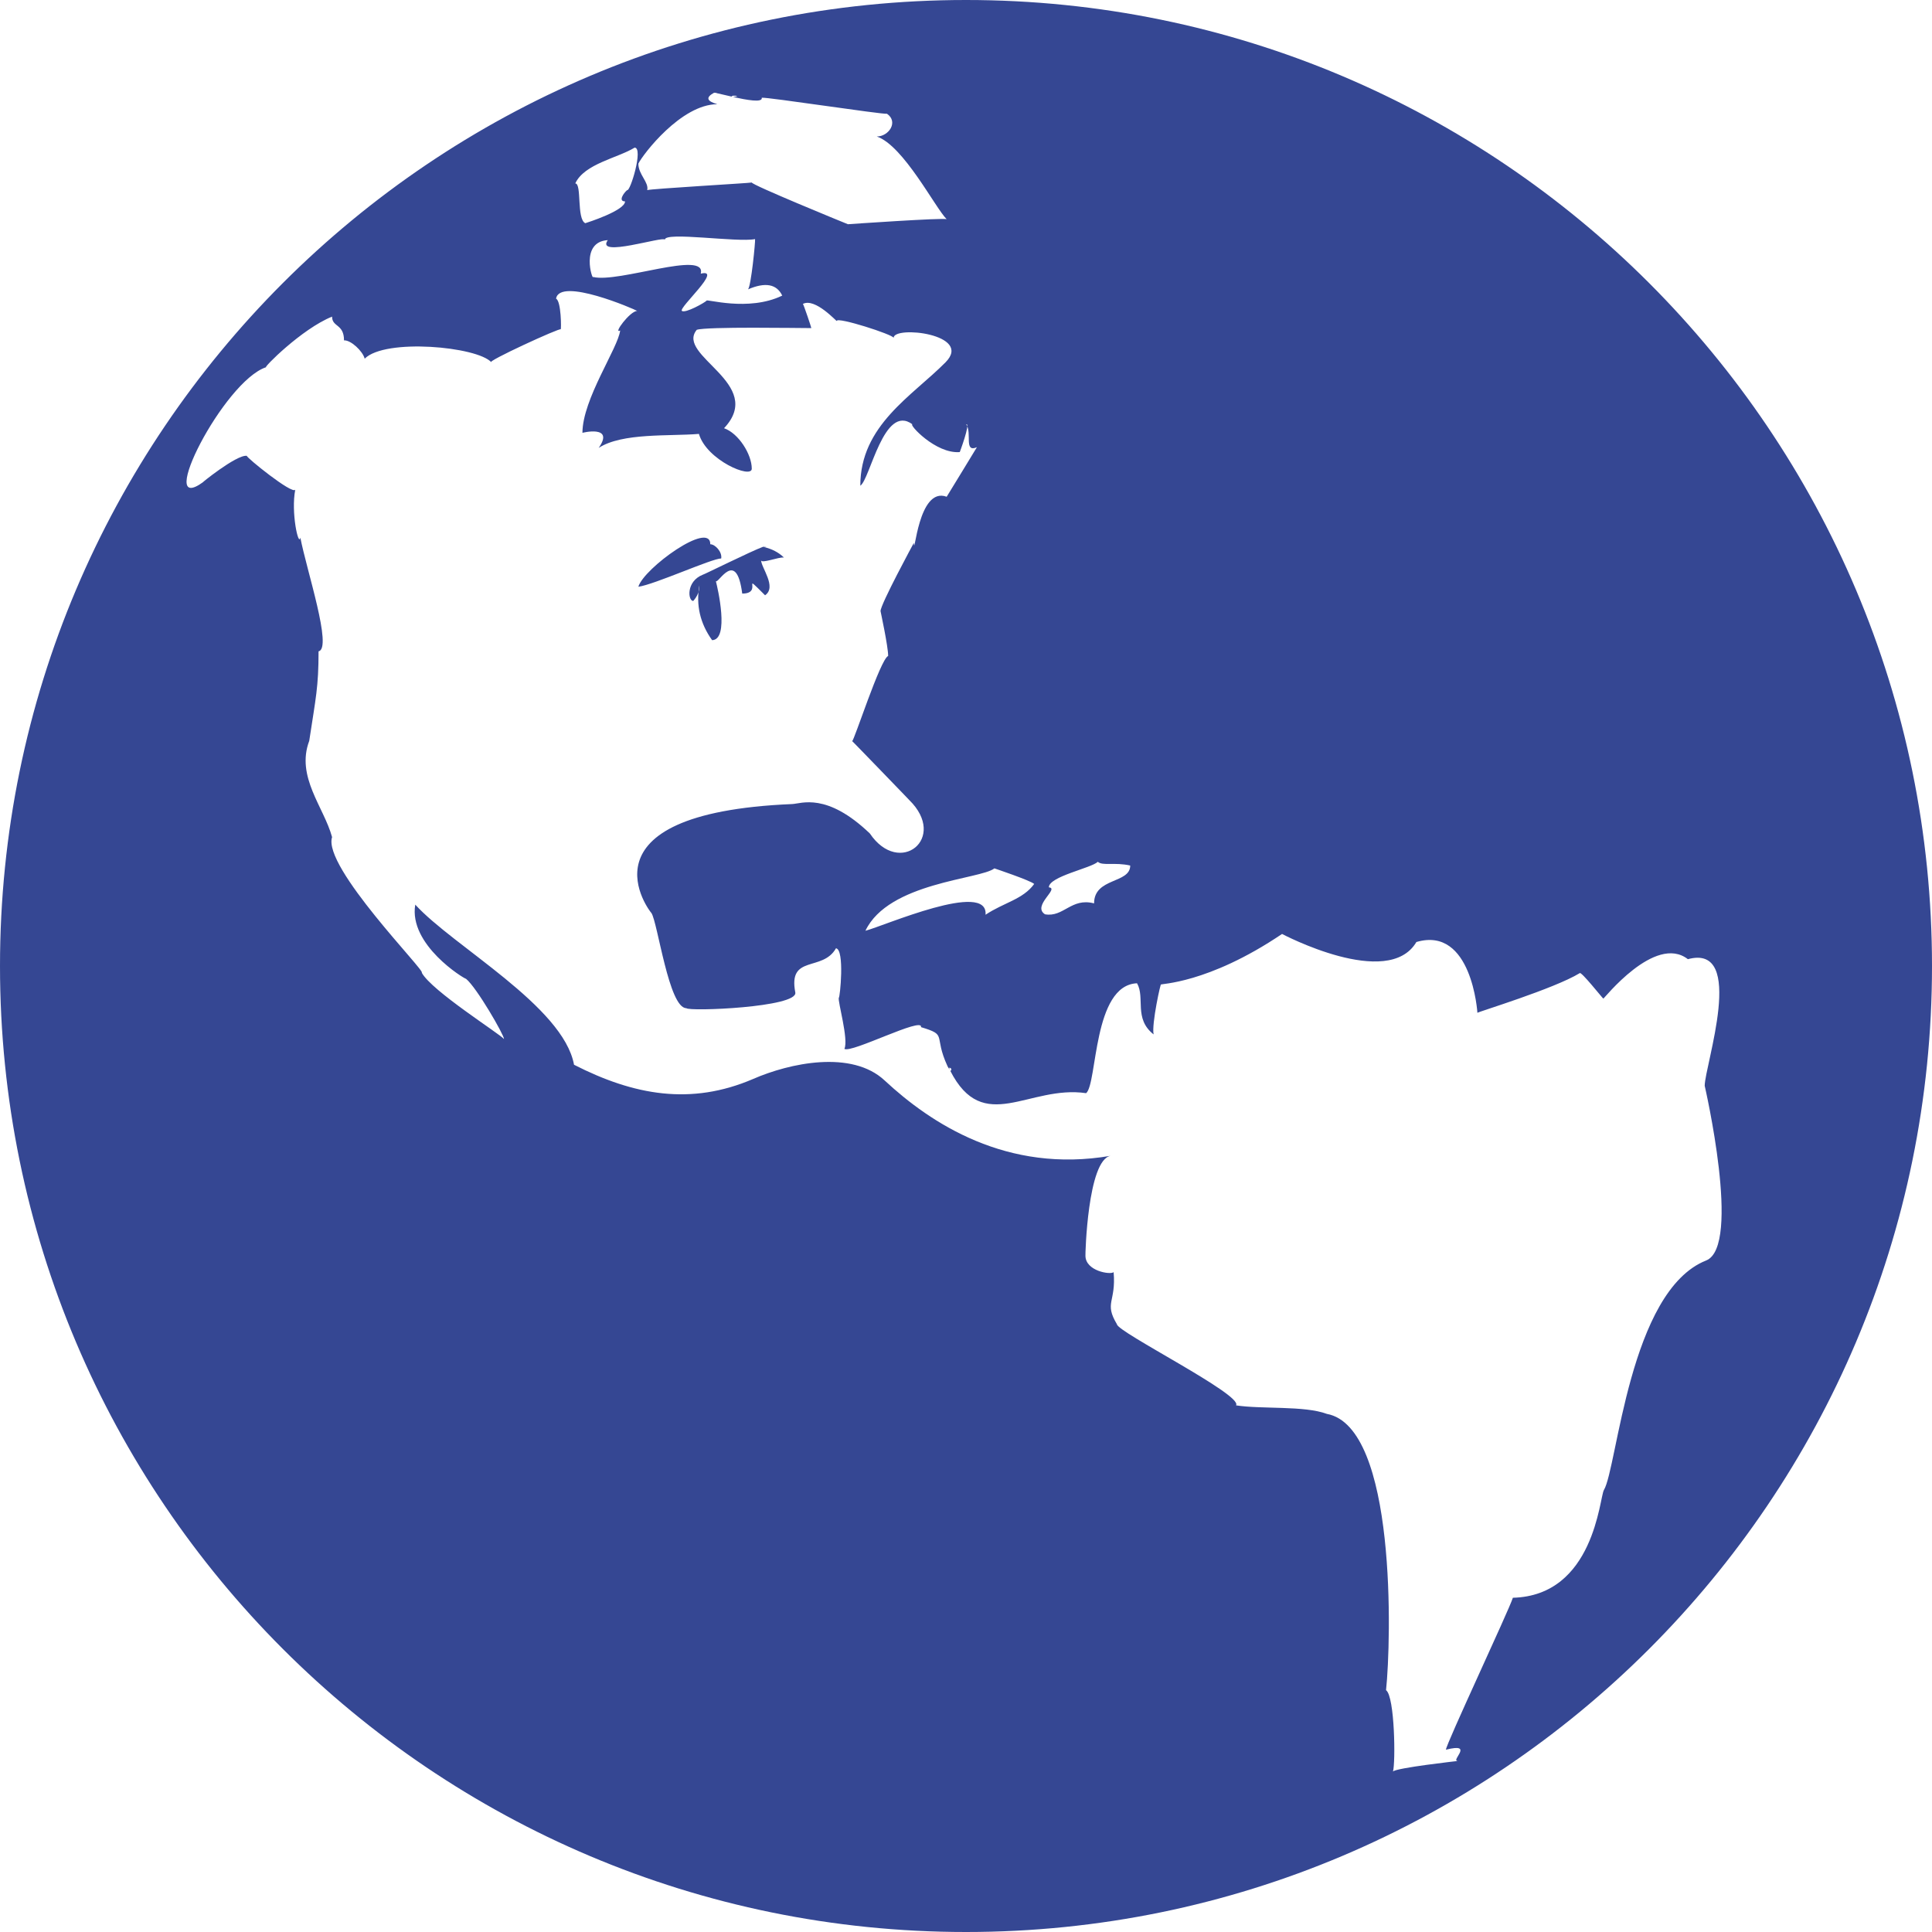 <svg width="17" height="17" viewBox="0 0 17 17" fill="none" xmlns="http://www.w3.org/2000/svg">
<path fill-rule="evenodd" clip-rule="evenodd" d="M6.697 4.929C6.697 4.994 6.838 5.165 6.732 5.238C6.508 5.015 6.723 5.223 6.531 5.223C6.479 4.824 6.322 5.137 6.299 5.114C6.315 5.173 6.42 5.628 6.266 5.633C6.16 5.485 6.123 5.324 6.154 5.151C6.156 5.201 6.137 5.246 6.1 5.288C6.053 5.288 6.035 5.116 6.184 5.057C6.184 5.061 6.613 4.848 6.715 4.811C6.762 4.814 6.739 4.816 6.724 4.814C6.791 4.83 6.85 4.859 6.898 4.906C6.852 4.899 6.697 4.963 6.697 4.929V4.929ZM6.25 4.789C6.25 4.577 5.664 5.001 5.617 5.163C5.758 5.144 6.264 4.914 6.346 4.914C6.356 4.857 6.293 4.789 6.25 4.789V4.789ZM17 8.5C17 13.194 13.194 17 8.5 17C3.806 17 0 13.194 0 8.5C0 3.806 3.806 0 8.5 0C13.194 0 17 3.806 17 8.5ZM9.195 8.045C9.359 8.074 9.426 7.896 9.627 7.949C9.627 7.72 9.945 7.777 9.945 7.616C9.809 7.585 9.701 7.621 9.66 7.583C9.602 7.639 9.229 7.712 9.229 7.808C9.326 7.817 9.078 7.97 9.195 8.045V8.045ZM8.75 7.641C8.627 7.738 7.818 7.763 7.615 8.19C7.777 8.148 8.697 7.744 8.672 8.049C8.832 7.942 9.002 7.914 9.1 7.778C9.066 7.747 8.75 7.641 8.75 7.641V7.641ZM5.617 1.44C5.617 1.536 5.711 1.603 5.695 1.673C5.723 1.661 6.602 1.611 6.615 1.606C6.615 1.627 7.408 1.952 7.461 1.973C7.461 1.973 8.307 1.914 8.33 1.929C8.228 1.827 7.951 1.282 7.715 1.201C7.82 1.201 7.908 1.073 7.805 1.001C7.762 1.008 6.75 0.853 6.703 0.86C6.712 0.906 6.571 0.88 6.449 0.853C6.476 0.851 6.516 0.842 6.449 0.842C6.436 0.847 6.438 0.848 6.438 0.85C6.381 0.837 6.332 0.825 6.304 0.819C6.308 0.818 6.306 0.817 6.283 0.816C6.207 0.858 6.219 0.89 6.312 0.917C5.994 0.917 5.656 1.359 5.617 1.44V1.44ZM6 2.736C6.033 2.758 6.199 2.664 6.217 2.646C6.207 2.626 6.584 2.746 6.883 2.601C6.834 2.499 6.734 2.481 6.582 2.546C6.609 2.519 6.648 2.12 6.644 2.104C6.486 2.135 5.85 2.036 5.85 2.109C5.842 2.074 5.236 2.272 5.348 2.113C5.1 2.128 5.215 2.473 5.219 2.437C5.441 2.493 6.221 2.197 6.166 2.408C6.367 2.358 5.969 2.708 6 2.736V2.736ZM5.062 1.614C5.121 1.614 5.072 1.927 5.15 1.964C5.166 1.959 5.5 1.853 5.5 1.772C5.438 1.772 5.486 1.7 5.518 1.673C5.545 1.69 5.664 1.299 5.584 1.299C5.437 1.39 5.141 1.441 5.062 1.614V1.614ZM15 9.554C15 9.378 15.371 8.299 14.852 8.44C14.562 8.215 14.107 8.797 14.108 8.787C14.102 8.785 13.91 8.542 13.9 8.563C13.674 8.701 13 8.905 13 8.912C13 8.912 12.952 8.145 12.463 8.289C12.214 8.712 11.281 8.218 11.281 8.218C10.623 8.662 10.202 8.654 10.216 8.664C10.216 8.631 10.131 9.014 10.151 9.102C9.974 8.963 10.078 8.78 10.005 8.652C9.615 8.668 9.657 9.536 9.557 9.619C9.052 9.545 8.653 9.995 8.361 9.421C8.371 9.428 8.38 9.395 8.352 9.395C8.354 9.408 8.356 9.415 8.359 9.418C8.352 9.403 8.344 9.396 8.337 9.381C8.21 9.104 8.343 9.11 8.104 9.038C8.125 8.942 7.488 9.271 7.43 9.229C7.469 9.146 7.369 8.807 7.381 8.779C7.391 8.781 7.434 8.355 7.356 8.344C7.238 8.554 6.933 8.396 6.998 8.733C7.023 8.864 6.061 8.902 6.039 8.871C5.885 8.871 5.787 8.116 5.732 8.034C5.728 8.034 5.031 7.156 6.971 7.075C7.05 7.072 7.273 6.969 7.654 7.334C7.914 7.719 8.344 7.375 8 7.039C8.014 7.053 7.496 6.516 7.498 6.521C7.512 6.53 7.746 5.799 7.815 5.772C7.815 5.686 7.748 5.38 7.748 5.377C7.748 5.317 8.041 4.777 8.041 4.777C8.047 4.926 8.078 4.277 8.33 4.371C8.334 4.366 8.596 3.935 8.596 3.935C8.479 3.986 8.555 3.809 8.502 3.734C8.543 3.719 8.44 3.993 8.445 3.978C8.233 3.995 7.992 3.731 8.029 3.734C7.777 3.546 7.656 4.219 7.57 4.274C7.57 3.742 8.025 3.486 8.32 3.188C8.566 2.939 7.863 2.863 7.863 2.973C7.863 2.945 7.363 2.785 7.363 2.824C7.363 2.833 7.174 2.618 7.065 2.674C7.074 2.687 7.139 2.88 7.139 2.887C7.029 2.887 6.217 2.873 6.131 2.902C5.941 3.131 6.742 3.374 6.371 3.768C6.498 3.812 6.615 3.997 6.615 4.124C6.615 4.217 6.217 4.049 6.15 3.818C5.889 3.84 5.477 3.806 5.268 3.941C5.412 3.736 5.117 3.809 5.125 3.809C5.125 3.512 5.439 3.062 5.457 2.908C5.391 2.944 5.543 2.736 5.607 2.736C5.586 2.722 4.924 2.435 4.893 2.628C4.939 2.651 4.939 2.897 4.934 2.898C4.937 2.878 4.262 3.188 4.324 3.188C4.199 3.049 3.389 2.975 3.209 3.156C3.191 3.088 3.086 2.991 3.027 2.995C3.027 2.848 2.922 2.88 2.922 2.786C2.654 2.894 2.31 3.242 2.342 3.231C1.969 3.352 1.359 4.555 1.789 4.241C1.747 4.271 2.082 3.997 2.172 4.011C2.164 4.023 2.572 4.353 2.598 4.309C2.559 4.508 2.627 4.816 2.643 4.731C2.697 5.014 2.928 5.706 2.803 5.731C2.803 6.046 2.779 6.137 2.721 6.519C2.602 6.835 2.85 7.101 2.922 7.366C2.836 7.628 3.756 8.555 3.711 8.559C3.799 8.72 4.4 9.098 4.435 9.143C4.435 9.106 4.195 8.69 4.101 8.613C4.084 8.612 3.594 8.313 3.654 7.96C3.988 8.327 4.957 8.854 5.051 9.369C5.578 9.638 6.08 9.729 6.627 9.494C6.947 9.354 7.495 9.236 7.785 9.508C8.188 9.883 8.859 10.328 9.773 10.17C9.569 10.205 9.549 11.051 9.551 11.049C9.551 11.184 9.77 11.219 9.799 11.194C9.822 11.46 9.713 11.46 9.828 11.652C9.828 11.72 10.942 12.276 10.876 12.366C11.1 12.401 11.477 12.367 11.675 12.441C12.291 12.554 12.242 14.44 12.196 14.872C12.274 14.929 12.28 15.515 12.257 15.588C12.281 15.556 12.828 15.495 12.828 15.495C12.758 15.496 12.98 15.331 12.723 15.396C12.723 15.349 13.278 14.168 13.312 14.059C14.028 14.04 14.074 13.177 14.113 13.111C14.231 12.915 14.336 11.359 15.013 11.091C15.326 10.966 15 9.554 15 9.554V9.554Z" fill="#354793"/>
</svg>

